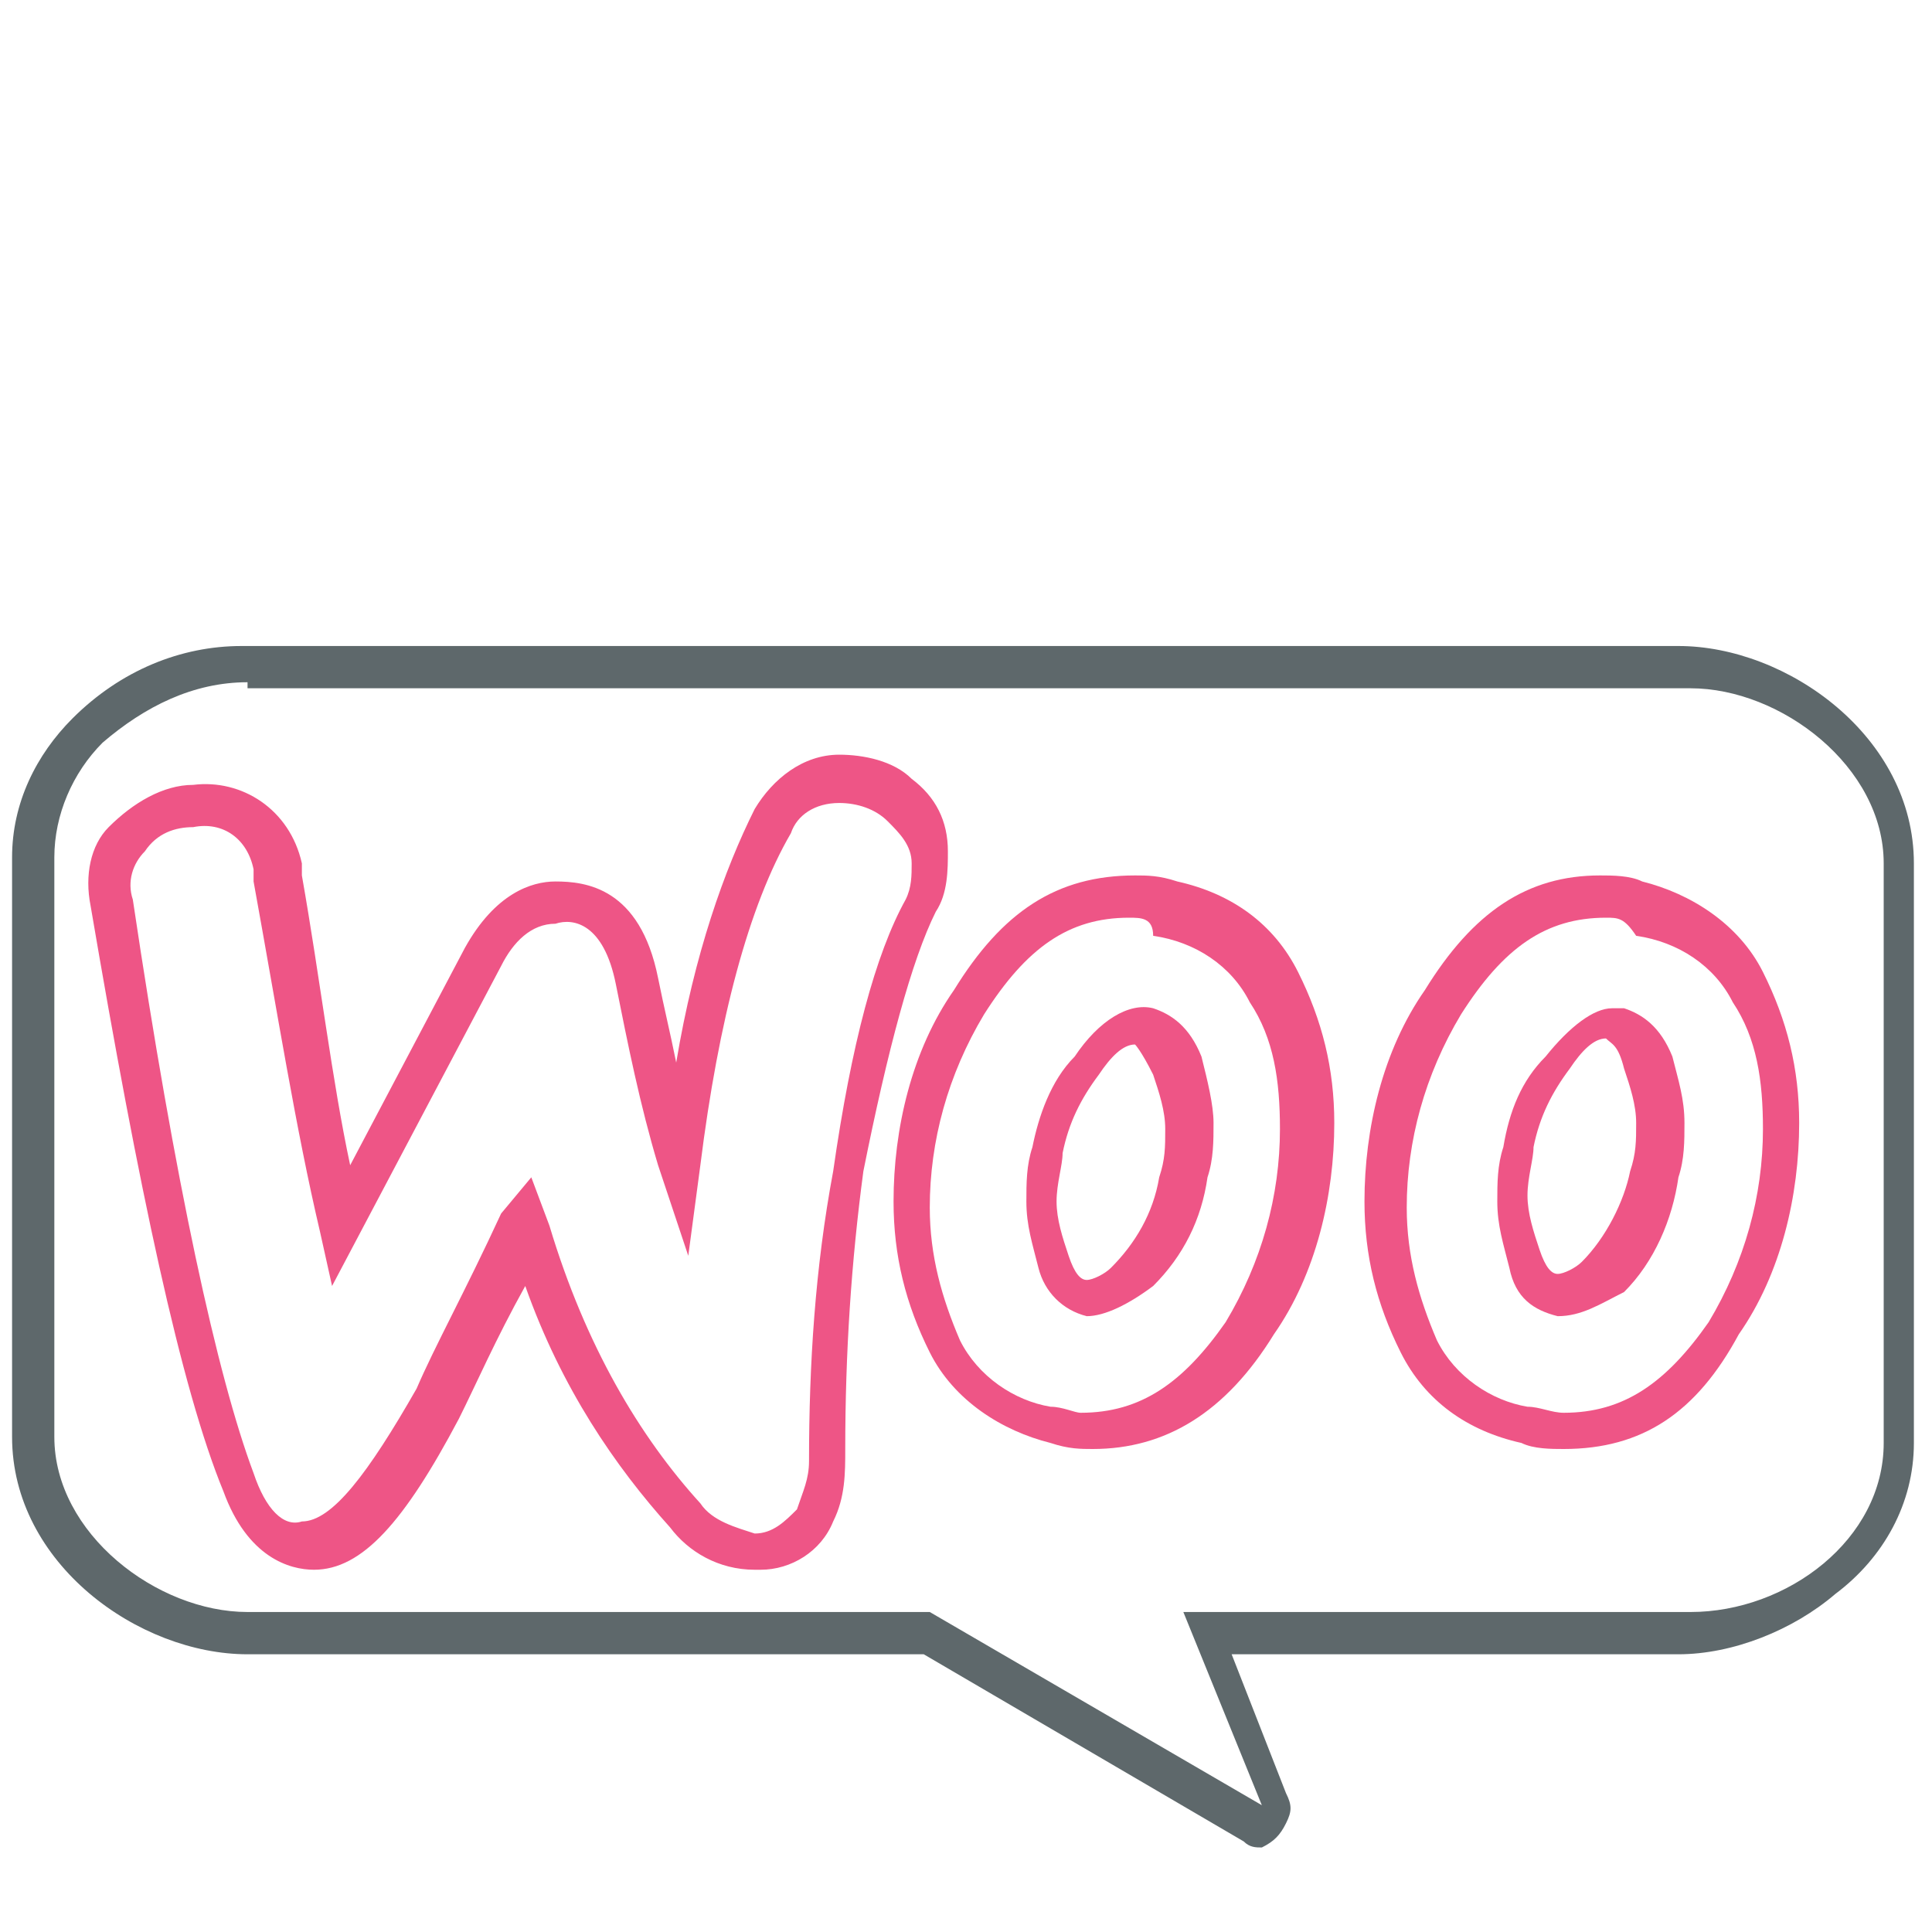 <svg version="1.1" xmlns="http://www.w3.org/2000/svg" width="32" height="32" viewBox="0 0 32 32">
<title>woo</title>
<path id="svg-ico" fill="#ee5586" d="M25.8,21.8C25.8,21.8,25.8,21.8,25.8,21.8c-0.4-0.1-0.7-0.3-0.8-0.8c-0.1-0.4-0.2-0.7-0.2-1.1
	c0-0.3,0-0.6,0.1-0.9c0.1-0.6,0.3-1.1,0.7-1.5c0.4-0.5,0.8-0.8,1.1-0.8c0.1,0,0.1,0,0.2,0c0.3,0.1,0.6,0.3,0.8,0.8
	c0.1,0.4,0.2,0.7,0.2,1.1c0,0.3,0,0.6-0.1,0.9c-0.1,0.7-0.4,1.4-0.9,1.9C26.5,21.6,26.2,21.8,25.8,21.8z M26.6,17.2
	c-0.2,0-0.4,0.2-0.6,0.5c-0.3,0.4-0.5,0.8-0.6,1.3c0,0.2-0.1,0.5-0.1,0.8c0,0.3,0.1,0.6,0.2,0.9c0.1,0.3,0.2,0.4,0.3,0.4
	c0.1,0,0.3-0.1,0.4-0.2c0.4-0.4,0.7-1,0.8-1.5c0.1-0.3,0.1-0.5,0.1-0.8c0-0.3-0.1-0.6-0.2-0.9C26.8,17.3,26.7,17.3,26.6,17.2
	L26.6,17.2z"/>
<path id="svg-ico" fill="#ee5586" d="M18,21.8C18,21.8,17.9,21.8,18,21.8c-0.4-0.1-0.7-0.4-0.8-0.8c-0.1-0.4-0.2-0.7-0.2-1.1c0-0.3,0-0.6,0.1-0.9
	c0.1-0.5,0.3-1.1,0.7-1.5c0.4-0.6,0.9-0.9,1.3-0.8c0.3,0.1,0.6,0.3,0.8,0.8c0.1,0.4,0.2,0.8,0.2,1.1c0,0.3,0,0.6-0.1,0.9
	c-0.1,0.7-0.4,1.3-0.9,1.8C18.7,21.6,18.3,21.8,18,21.8z M18.8,17.3c-0.2,0-0.4,0.2-0.6,0.5c-0.3,0.4-0.5,0.8-0.6,1.3
	c0,0.2-0.1,0.5-0.1,0.8c0,0.3,0.1,0.6,0.2,0.9c0.1,0.3,0.2,0.4,0.3,0.4c0.1,0,0.3-0.1,0.4-0.2c0.4-0.4,0.7-0.9,0.8-1.5
	c0.1-0.3,0.1-0.5,0.1-0.8c0-0.3-0.1-0.6-0.2-0.9C18.9,17.4,18.8,17.3,18.8,17.3L18.8,17.3z"/>
<path id="svg-ico" fill="#ee5586" d="M12.5,26L12.5,26c-0.6,0-1.1-0.3-1.4-0.7c-0.9-1-1.8-2.3-2.4-4c-0.5,0.9-0.8,1.6-1.1,2.2
	c-0.9,1.7-1.6,2.5-2.4,2.5c-0.4,0-1.1-0.2-1.5-1.3C3,23,2.3,19.7,1.5,15c-0.1-0.5,0-1,0.3-1.3C2.2,13.3,2.7,13,3.2,13
	c0.8-0.1,1.6,0.4,1.8,1.3c0,0.1,0,0.1,0,0.2c0.3,1.7,0.5,3.4,0.8,4.8l1.9-3.6c0.5-0.9,1.1-1.1,1.5-1.1c0.5,0,1.4,0.1,1.7,1.6
	c0.1,0.5,0.2,0.9,0.3,1.4c0.3-1.8,0.8-3.2,1.3-4.2c0.3-0.5,0.8-0.9,1.4-0.9c0.4,0,0.9,0.1,1.2,0.4c0.4,0.3,0.6,0.7,0.6,1.2
	c0,0.3,0,0.7-0.2,1c-0.4,0.8-0.8,2.3-1.2,4.3C14.1,20.9,14,22.4,14,24c0,0.4,0,0.8-0.2,1.2c-0.2,0.5-0.7,0.8-1.2,0.8L12.5,26z
	 M8.8,19.5l0.3,0.8c0.6,2,1.5,3.5,2.5,4.6c0.2,0.3,0.6,0.4,0.9,0.5l0,0.3l0-0.3c0.3,0,0.5-0.2,0.7-0.4c0.1-0.3,0.2-0.5,0.2-0.8
	c0-1.6,0.1-3.2,0.4-4.8c0.3-2.1,0.7-3.6,1.2-4.5c0.1-0.2,0.1-0.4,0.1-0.6c0-0.3-0.2-0.5-0.4-0.7c-0.2-0.2-0.5-0.3-0.8-0.3
	c-0.4,0-0.7,0.2-0.8,0.5c-0.7,1.2-1.2,3.1-1.5,5.5l-0.2,1.5l-0.5-1.5c-0.3-1-0.5-2-0.7-3c-0.2-1-0.7-1.1-1-1c-0.4,0-0.7,0.3-0.9,0.7
	l-2.8,5.3l-0.2-0.9c-0.4-1.7-0.7-3.6-1.1-5.8c0-0.1,0-0.1,0-0.2c-0.1-0.5-0.5-0.8-1-0.7c-0.3,0-0.6,0.1-0.8,0.4
	c-0.2,0.2-0.3,0.5-0.2,0.8c0.7,4.7,1.4,7.9,2,9.5c0.2,0.6,0.5,0.9,0.8,0.8c0.5,0,1.1-0.8,1.9-2.2c0.3-0.7,0.8-1.6,1.4-2.9L8.8,19.5z
	"/>
<path fill="#5e686b" d="M20.9,30.6c-0.1,0-0.2,0-0.3-0.1l-5.3-3.1H4.1c-1.8,0-3.9-1.5-3.9-3.6v-9.6c0-0.9,0.4-1.7,1-2.3
	c0.8-0.8,1.8-1.2,2.8-1.2h23.8c1.8,0,3.9,1.5,3.9,3.6v9.6c0,1-0.5,1.9-1.3,2.5c-0.7,0.6-1.7,1-2.6,1h-7.4l0.9,2.3
	c0.1,0.2,0.1,0.3,0,0.5c-0.1,0.2-0.2,0.3-0.4,0.4C21,30.6,21,30.6,20.9,30.6z M4.1,11.3c-0.9,0-1.7,0.4-2.4,1
	c-0.5,0.5-0.8,1.2-0.8,1.9v9.6c0,1.6,1.7,2.9,3.2,2.9h11.3l5.5,3.2l-1.3-3.2H28c0.8,0,1.6-0.3,2.2-0.8c0.6-0.5,1-1.2,1-2v-9.6
	c0-1.6-1.7-2.9-3.2-2.9H4.1z"/>
<path id="svg-ico" fill="#ee5586" d="M18.1,24c-0.2,0-0.4,0-0.7-0.1c-0.8-0.2-1.6-0.7-2-1.5c-0.4-0.8-0.6-1.6-0.6-2.5c0-1.2,0.3-2.5,1-3.5
	c0.8-1.3,1.7-1.9,3-1.9c0.2,0,0.4,0,0.7,0.1c0.9,0.2,1.6,0.7,2,1.5c0.4,0.8,0.6,1.6,0.6,2.5c0,1.2-0.3,2.5-1,3.5
	C20.3,23.4,19.3,24,18.1,24z M18.7,15.2c-1,0-1.7,0.5-2.4,1.6c-0.6,1-0.9,2.1-0.9,3.2c0,0.8,0.2,1.5,0.5,2.2c0.3,0.6,0.9,1,1.5,1.1
	c0.2,0,0.4,0.1,0.5,0.1c1,0,1.7-0.5,2.4-1.5c0.6-1,0.9-2.1,0.9-3.2c0-0.8-0.1-1.5-0.5-2.1c-0.3-0.6-0.9-1-1.6-1.1
	C19.1,15.2,18.9,15.2,18.7,15.2L18.7,15.2z"/>
<path id="svg-ico" fill="#ee5586" d="M25.9,24c-0.2,0-0.5,0-0.7-0.1c-0.9-0.2-1.6-0.7-2-1.5c-0.4-0.8-0.6-1.6-0.6-2.5c0-1.2,0.3-2.5,1-3.5
	c0.8-1.3,1.7-1.9,2.9-1.9c0.2,0,0.5,0,0.7,0.1c0.8,0.2,1.6,0.7,2,1.5c0.4,0.8,0.6,1.6,0.6,2.5c0,1.2-0.3,2.5-1,3.5
	C28.1,23.4,27.2,24,25.9,24z M26.6,15.2c-1,0-1.7,0.5-2.4,1.6c-0.6,1-0.9,2.1-0.9,3.2c0,0.8,0.2,1.5,0.5,2.2c0.3,0.6,0.9,1,1.5,1.1
	c0.2,0,0.4,0.1,0.6,0.1c1,0,1.7-0.5,2.4-1.5c0.6-1,0.9-2.1,0.9-3.2c0-0.8-0.1-1.5-0.5-2.1c-0.3-0.6-0.9-1-1.6-1.1
	C26.9,15.2,26.8,15.2,26.6,15.2L26.6,15.2z"/>
</svg>
